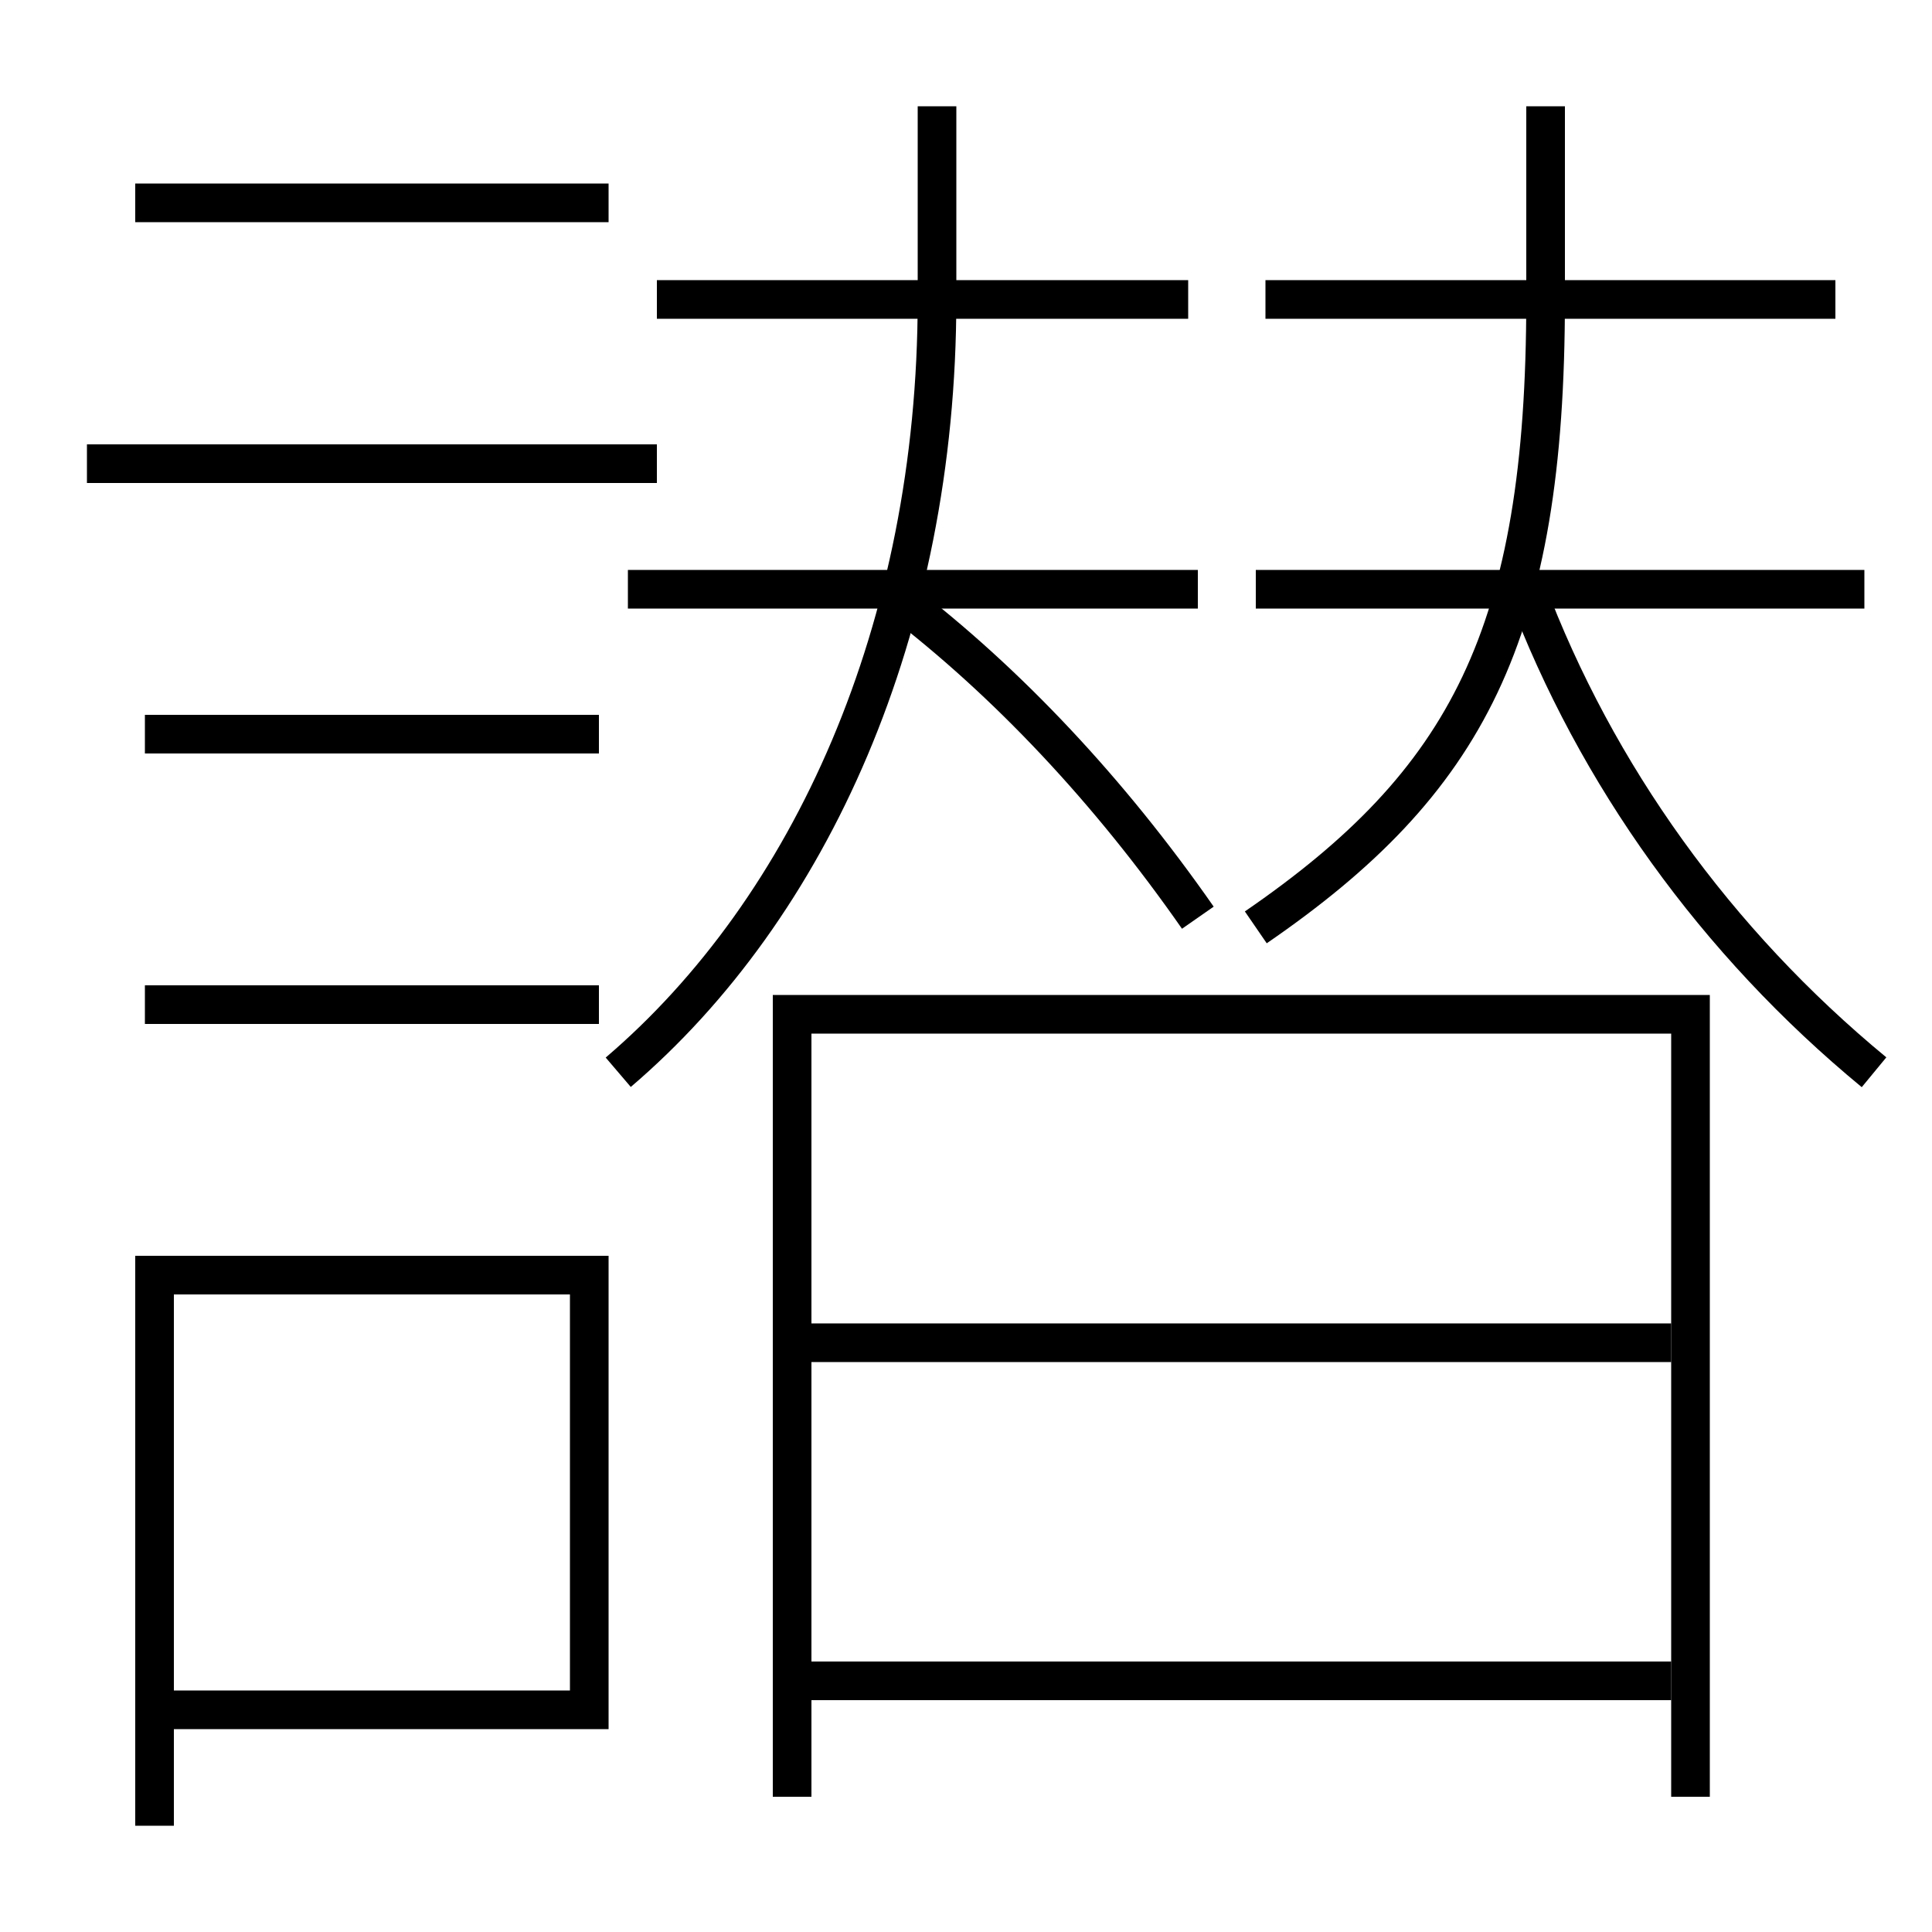 <?xml version='1.0' encoding='utf-8'?>
<svg xmlns="http://www.w3.org/2000/svg" height="100px" version="1.0" viewBox="0 0 100 100" width="100px" x="0px" y="0px">
<line fill="none" stroke="#000000" stroke-width="2" x1="4.5" x2="34" y1="24" y2="24" /><line fill="none" stroke="#000000" stroke-width="2" x1="7.5" x2="31" y1="38" y2="38" /><line fill="none" stroke="#000000" stroke-width="2" x1="7.5" x2="31" y1="52" y2="52" /><line fill="none" stroke="#000000" stroke-width="2" x1="7" x2="31.5" y1="10.5" y2="10.5" /><line fill="none" stroke="#000000" stroke-width="2" x1="32.5" x2="62" y1="30.5" y2="30.5" /><line fill="none" stroke="#000000" stroke-width="2" x1="65" x2="96.5" y1="30.5" y2="30.5" /><line fill="none" stroke="#000000" stroke-width="2" x1="61.5" x2="34" y1="15.5" y2="15.5" /><line fill="none" stroke="#000000" stroke-width="2" x1="95" x2="65.5" y1="15.5" y2="15.5" /><line fill="none" stroke="#000000" stroke-width="2" x1="42" x2="86.5" y1="87" y2="87" /><line fill="none" stroke="#000000" stroke-width="2" x1="42" x2="86.5" y1="69.5" y2="69.5" /><polyline fill="none" points="9,88.5 30.5,88.5 30.5,66 8,66 8,94.5" stroke="#000000" stroke-width="2" /><polyline fill="none" points="87.5,93 87.5,52.5 41,52.5 41,93" stroke="#000000" stroke-width="2" /><path d="M32,55.5 c9.949,-8.493 16.5,-22.936 16.5,-40 v-10.0" fill="none" stroke="#000000" stroke-width="2" /><path d="M65,48 c10.936,-7.511 15,-15.155 15,-32.5 v-10.0" fill="none" stroke="#000000" stroke-width="2" /><path d="M62,47.5 c-4.575,-6.562 -9.863,-12.194 -15.5,-16.5" fill="none" stroke="#000000" stroke-width="2" /><path d="M97,55.5 c-8.171,-6.738 -14.392,-15.404 -18,-25" fill="none" stroke="#000000" stroke-width="2" /></svg>